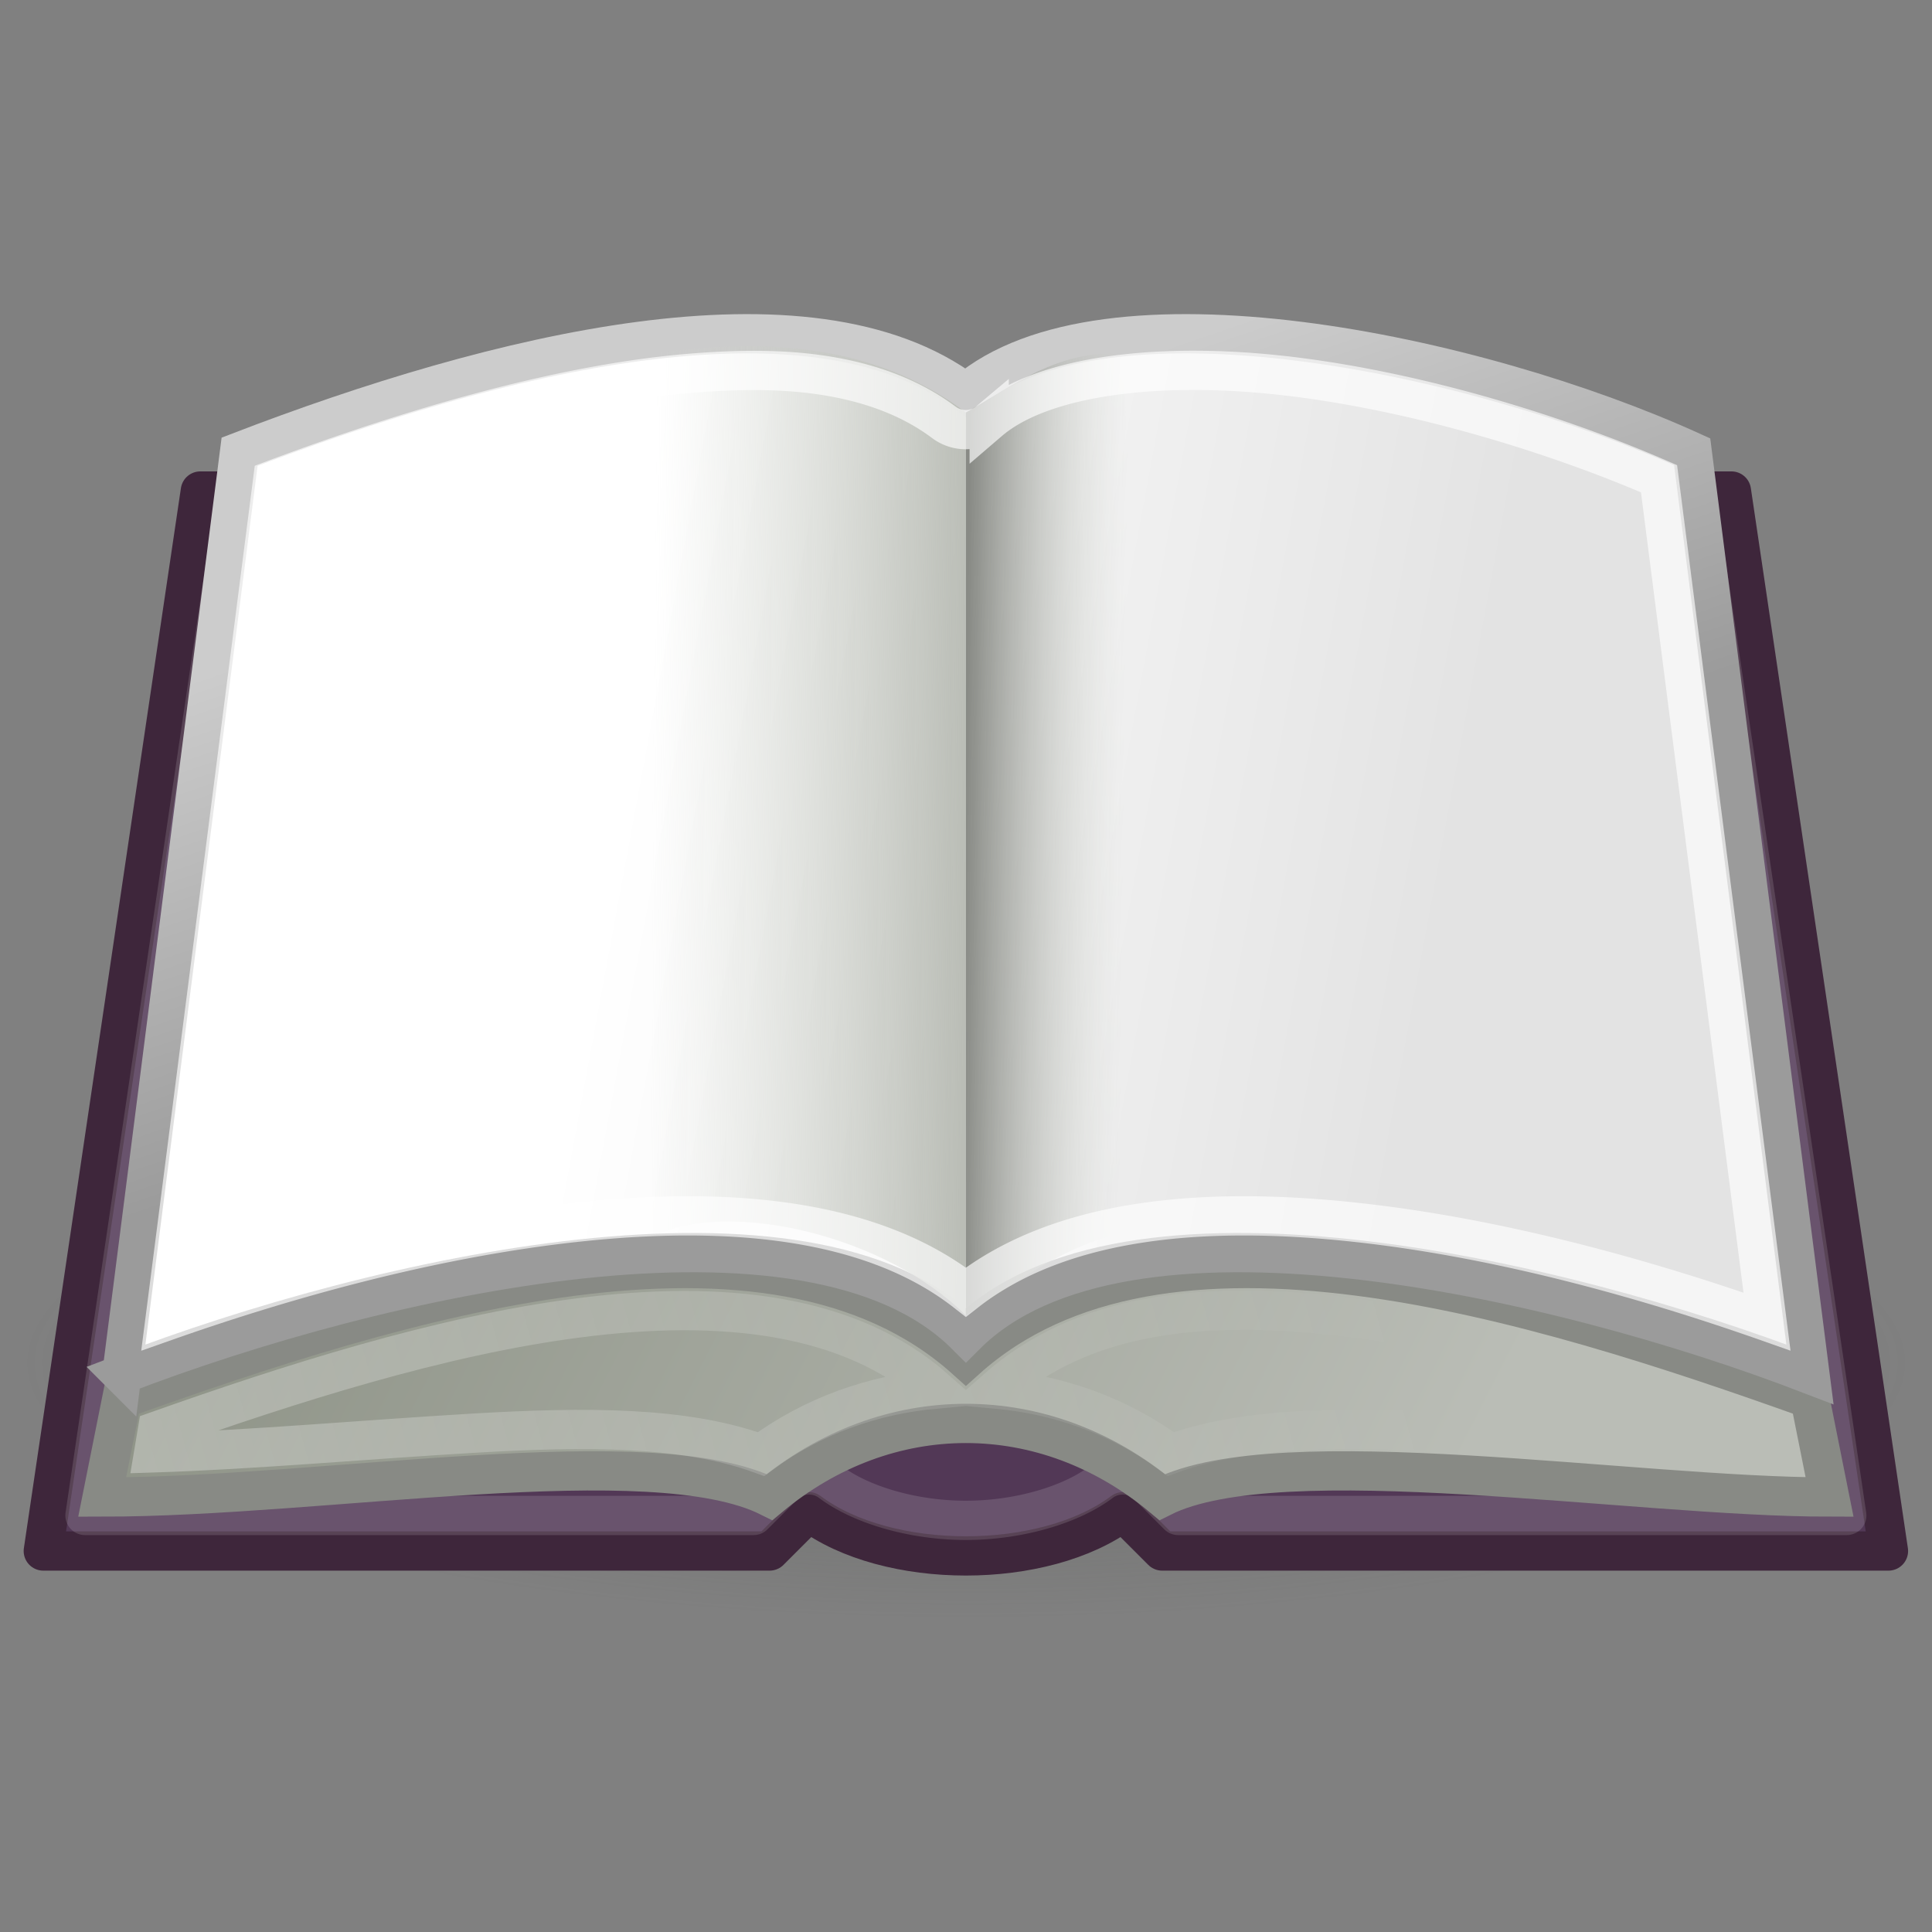 <?xml version="1.0" encoding="UTF-8" standalone="no"?>
<!-- Created with Inkscape (http://www.inkscape.org/) -->

<svg
   xmlns:dc="http://purl.org/dc/elements/1.1/"
   xmlns:cc="http://creativecommons.org/ns#"
   xmlns:rdf="http://www.w3.org/1999/02/22-rdf-syntax-ns#"
   xmlns:svg="http://www.w3.org/2000/svg"
   xmlns="http://www.w3.org/2000/svg"
   xmlns:xlink="http://www.w3.org/1999/xlink"
   xmlns:sodipodi="http://sodipodi.sourceforge.net/DTD/sodipodi-0.dtd"
   xmlns:inkscape="http://www.inkscape.org/namespaces/inkscape"
   width="128"
   height="128"
   id="svg3253"
   version="1.1"
   inkscape:version="0.48.1 r9760"
   sodipodi:docname="diglib.svg">
  <rect width="100%" height="100%" fill="#808080" stroke="none"/>
  <defs
     id="defs3255">
    <linearGradient
       inkscape:collect="always"
       id="linearGradient2286">
      <stop
         style="stop-color:#555753"
         offset="0"
         id="stop2288" />
      <stop
         style="stop-color:#555753;stop-opacity:0"
         offset="1"
         id="stop2290" />
    </linearGradient>
    <linearGradient
       inkscape:collect="always"
       id="linearGradient2276">
      <stop
         style="stop-color:#babdb6;stop-opacity:1;"
         offset="0"
         id="stop2278" />
      <stop
         style="stop-color:#8f9488;stop-opacity:1"
         offset="1"
         id="stop2280" />
    </linearGradient>
    <linearGradient
       inkscape:collect="always"
       id="linearGradient2309">
      <stop
         style="stop-color:#ffffff;stop-opacity:1;"
         offset="0"
         id="stop2311" />
      <stop
         style="stop-color:#ffffff;stop-opacity:0;"
         offset="1"
         id="stop2313" />
    </linearGradient>
    <linearGradient
       inkscape:collect="always"
       id="linearGradient2184">
      <stop
         style="stop-color:#ffffff;stop-opacity:1;"
         offset="0"
         id="stop2186" />
      <stop
         style="stop-color:#e3e3e3;stop-opacity:1"
         offset="1"
         id="stop2188" />
    </linearGradient>
    <linearGradient
       inkscape:collect="always"
       id="linearGradient2235">
      <stop
         style="stop-color:#cccccc;stop-opacity:1"
         offset="0"
         id="stop2237" />
      <stop
         style="stop-color:#9b9b9b;stop-opacity:1"
         offset="1"
         id="stop2239" />
    </linearGradient>
    <linearGradient
       id="linearGradient2221"
       inkscape:collect="always">
      <stop
         id="stop2223"
         offset="0"
         style="stop-color:#babdb6" />
      <stop
         id="stop2225"
         offset="1"
         style="stop-color:#d3d7cf;stop-opacity:0;" />
    </linearGradient>
    <linearGradient
       inkscape:collect="always"
       id="linearGradient2229">
      <stop
         style="stop-color:#888a85"
         offset="0"
         id="stop2231" />
      <stop
         style="stop-color:#d3d7cf;stop-opacity:0;"
         offset="1"
         id="stop2233" />
    </linearGradient>
    <radialGradient
       inkscape:collect="always"
       xlink:href="#linearGradient2781"
       id="radialGradient3625"
       gradientUnits="userSpaceOnUse"
       gradientTransform="matrix(2,0,0,0.8,-13,-79.2)"
       cx="1"
       cy="44"
       r="5" />
    <linearGradient
       id="linearGradient2781">
      <stop
         id="stop2783"
         offset="0" />
      <stop
         id="stop2785"
         style="stop-opacity:0"
         offset="1" />
    </linearGradient>
    <radialGradient
       inkscape:collect="always"
       xlink:href="#linearGradient2781"
       id="radialGradient3627"
       gradientUnits="userSpaceOnUse"
       gradientTransform="matrix(2,0,0,0.8,36,8.8)"
       cx="1"
       cy="44"
       r="5" />
    <linearGradient
       id="linearGradient3459">
      <stop
         id="stop3461"
         offset="0" />
      <stop
         id="stop3463"
         style="stop-opacity:0"
         offset="1" />
    </linearGradient>
    <linearGradient
       inkscape:collect="always"
       xlink:href="#linearGradient2831"
       id="linearGradient3629"
       gradientUnits="userSpaceOnUse"
       x1="21.875"
       y1="48.001"
       x2="21.875"
       y2="40" />
    <linearGradient
       id="linearGradient2831"
       y2="40"
       gradientUnits="userSpaceOnUse"
       x2="21.875"
       y1="48.001"
       x1="21.875">
      <stop
         id="stop2806"
         style="stop-opacity:0"
         offset="0" />
      <stop
         id="stop2812"
         offset=".5" />
      <stop
         id="stop2808"
         style="stop-opacity:0"
         offset="1" />
    </linearGradient>
    <linearGradient
       inkscape:collect="always"
       xlink:href="#linearGradient5137"
       id="linearGradient3631"
       gradientUnits="userSpaceOnUse"
       gradientTransform="translate(-56.99,43.739)"
       x1="31.743"
       y1="37.842"
       x2="31.861"
       y2="43.826" />
    <linearGradient
       id="linearGradient5137">
      <stop
         id="stop5139"
         style="stop-color:#eeeeec"
         offset="0" />
      <stop
         id="stop5141"
         style="stop-color:#e6e6e3"
         offset="1" />
    </linearGradient>
    <linearGradient
       inkscape:collect="always"
       xlink:href="#linearGradient5137"
       id="linearGradient3633"
       gradientUnits="userSpaceOnUse"
       gradientTransform="translate(-56.99,43.739)"
       x1="17.248"
       y1="6.376"
       x2="39.904"
       y2="38.876" />
    <linearGradient
       id="linearGradient3475">
      <stop
         id="stop3477"
         style="stop-color:#eeeeec"
         offset="0" />
      <stop
         id="stop3479"
         style="stop-color:#e6e6e3"
         offset="1" />
    </linearGradient>
    <linearGradient
       inkscape:collect="always"
       xlink:href="#linearGradient11406"
       id="linearGradient3635"
       gradientUnits="userSpaceOnUse"
       gradientTransform="translate(-56.99,43.739)"
       x1="23.155"
       y1="34.573"
       x2="23.529"
       y2="40.22" />
    <linearGradient
       id="linearGradient11406"
       y2="40.22"
       gradientUnits="userSpaceOnUse"
       x2="23.529"
       gradientTransform="translate(0,0.795)"
       y1="34.573"
       x1="23.155">
      <stop
         id="stop11402"
         offset="0" />
      <stop
         id="stop11404"
         style="stop-opacity:0"
         offset="1" />
    </linearGradient>
    <linearGradient
       inkscape:collect="always"
       xlink:href="#linearGradient4778"
       id="linearGradient3637"
       gradientUnits="userSpaceOnUse"
       gradientTransform="translate(-56.982,43.739)"
       x1="20.157"
       y1="5.1"
       x2="20.157"
       y2="26.039" />
    <linearGradient
       id="linearGradient4778"
       y2="26.039"
       gradientUnits="userSpaceOnUse"
       x2="20.157"
       gradientTransform="translate(0.008,0.795)"
       y1="5.1"
       x1="20.157">
      <stop
         id="stop6242"
         style="stop-color:#fff"
         offset="0" />
      <stop
         id="stop6244"
         style="stop-color:#fff;stop-opacity:0"
         offset="1" />
    </linearGradient>
    <radialGradient
       inkscape:collect="always"
       xlink:href="#linearGradient2286"
       id="radialGradient3683"
       gradientUnits="userSpaceOnUse"
       gradientTransform="matrix(1,0,0,0.3,0,25.725)"
       cx="24"
       cy="36.75"
       fx="24"
       fy="36.75"
       r="22.5" />
    <linearGradient
       inkscape:collect="always"
       xlink:href="#linearGradient2276"
       id="linearGradient3685"
       gradientUnits="userSpaceOnUse"
       gradientTransform="translate(9.3e-7,-12.5)"
       x1="37.536"
       y1="34.196"
       x2="9.929"
       y2="20.089" />
    <linearGradient
       inkscape:collect="always"
       xlink:href="#linearGradient2309"
       id="linearGradient3687"
       gradientUnits="userSpaceOnUse"
       x1="6.723"
       y1="37.683"
       x2="37.805"
       y2="29.097" />
    <linearGradient
       inkscape:collect="always"
       xlink:href="#linearGradient2184"
       id="linearGradient3689"
       gradientUnits="userSpaceOnUse"
       gradientTransform="translate(-7e-8,-13.125)"
       x1="15.714"
       y1="16.829"
       x2="36.482"
       y2="20.668" />
    <linearGradient
       inkscape:collect="always"
       xlink:href="#linearGradient2235"
       id="linearGradient3691"
       gradientUnits="userSpaceOnUse"
       gradientTransform="translate(-7e-8,-13.125)"
       x1="19.941"
       y1="10.919"
       x2="24"
       y2="22.751" />
    <linearGradient
       inkscape:collect="always"
       xlink:href="#linearGradient2221"
       id="linearGradient3693"
       gradientUnits="userSpaceOnUse"
       gradientTransform="matrix(-1,0,0,1,48,-13.125)"
       x1="24"
       y1="19.997"
       x2="32"
       y2="19.906" />
    <linearGradient
       inkscape:collect="always"
       xlink:href="#linearGradient2229"
       id="linearGradient3695"
       gradientUnits="userSpaceOnUse"
       gradientTransform="matrix(-1,0,0,1,48,-13.125)"
       x1="24"
       y1="19.506"
       x2="19.982"
       y2="19.55" />
    <radialGradient
       inkscape:collect="always"
       xlink:href="#linearGradient2286"
       id="radialGradient3088"
       gradientUnits="userSpaceOnUse"
       gradientTransform="matrix(1,0,0,0.3,0,25.725)"
       cx="24"
       cy="36.75"
       fx="24"
       fy="36.75"
       r="22.5" />
    <linearGradient
       inkscape:collect="always"
       xlink:href="#linearGradient2276"
       id="linearGradient3090"
       gradientUnits="userSpaceOnUse"
       gradientTransform="translate(9.3e-7,-12.5)"
       x1="37.536"
       y1="34.196"
       x2="9.929"
       y2="20.089" />
    <linearGradient
       inkscape:collect="always"
       xlink:href="#linearGradient2309"
       id="linearGradient3092"
       gradientUnits="userSpaceOnUse"
       x1="6.723"
       y1="37.683"
       x2="37.805"
       y2="29.097" />
    <linearGradient
       inkscape:collect="always"
       xlink:href="#linearGradient2184"
       id="linearGradient3094"
       gradientUnits="userSpaceOnUse"
       gradientTransform="translate(-7e-8,-13.125)"
       x1="15.714"
       y1="16.829"
       x2="36.482"
       y2="20.668" />
    <linearGradient
       inkscape:collect="always"
       xlink:href="#linearGradient2235"
       id="linearGradient3096"
       gradientUnits="userSpaceOnUse"
       gradientTransform="translate(-7e-8,-13.125)"
       x1="19.941"
       y1="10.919"
       x2="24"
       y2="22.751" />
    <linearGradient
       inkscape:collect="always"
       xlink:href="#linearGradient2221"
       id="linearGradient3098"
       gradientUnits="userSpaceOnUse"
       gradientTransform="matrix(-1,0,0,1,48,-13.125)"
       x1="24"
       y1="19.997"
       x2="32"
       y2="19.906" />
    <linearGradient
       inkscape:collect="always"
       xlink:href="#linearGradient2229"
       id="linearGradient3100"
       gradientUnits="userSpaceOnUse"
       gradientTransform="matrix(-1,0,0,1,48,-13.125)"
       x1="24"
       y1="19.506"
       x2="19.982"
       y2="19.55" />
  </defs>
  <sodipodi:namedview
     id="base"
     pagecolor="#ffffff"
     bordercolor="#666666"
     borderopacity="1.0"
     inkscape:pageopacity="0.0"
     inkscape:pageshadow="2"
     inkscape:zoom="3.959798"
     inkscape:cx="21.633065"
     inkscape:cy="55.334942"
     inkscape:document-units="px"
     inkscape:current-layer="layer1"
     showgrid="false"
     fit-margin-top="0"
     fit-margin-left="0"
     fit-margin-right="0"
     fit-margin-bottom="0"
     inkscape:window-width="1280"
     inkscape:window-height="776"
     inkscape:window-x="0"
     inkscape:window-y="24"
     inkscape:window-maximized="1" />
  <g
     inkscape:label="Layer 1"
     inkscape:groupmode="layer"
     id="layer1"
     transform="translate(-413.143,-200.821)">
    <g
       id="g4433"
       transform="matrix(2.601,0,0,2.601,414.711,237.579)">
      <path
         transform="matrix(1.067,0,0,0.963,-1.6,-14.813)"
         d="M 46.5,36.75 C 46.5,40.478 36.426,43.5 24,43.5 11.574,43.5 1.5,40.478 1.5,36.75 1.5,33.022 11.574,30 24,30 c 12.426,0 22.5,3.022 22.5,6.75 z"
         sodipodi:ry="6.75"
         sodipodi:rx="22.5"
         sodipodi:cy="36.75"
         sodipodi:cx="24"
         id="path2284"
         style="opacity:0.502;color:#000000;fill:url(#radialGradient3088);fill-opacity:1;fill-rule:nonzero;stroke:none;stroke-width:1;marker:none;visibility:visible;display:block;overflow:visible"
         sodipodi:type="arc" />
      <path
         inkscape:connector-curvature="0"
         sodipodi:nodetypes="ccccccccc"
         id="rect1304"
         d="m 4.5,-1.625 39,0 4,27 -18.5,0 -1,-1 c -2,1.5 -6,1.5 -8,0 l -1,1 -18.5,0 4,-27 z"
         style="color:#000000;fill:#523856;fill-opacity:1;fill-rule:nonzero;stroke:#3e263b;stroke-width:1;stroke-linecap:round;stroke-linejoin:round;stroke-miterlimit:4;stroke-opacity:1;stroke-dasharray:none;stroke-dashoffset:17.85;marker:none;visibility:visible;display:block;overflow:visible" />
      <path
         d="m 5.281,-0.719 -3.719,25.188 17.031,0 0.75,-0.75 A 0.918,0.918 0 0 1 20.562,23.625 c 0.765,0.574 2.091,0.969 3.438,0.969 1.347,0 2.673,-0.395 3.438,-0.969 a 0.918,0.918 0 0 1 1.219,0.094 l 0.75,0.75 17.031,0 -3.719,-25.188 -37.438,0 z"
         inkscape:href="#rect1304"
         id="path2274"
         style="opacity:0.133;color:#000000;fill:none;stroke:#ffffff;stroke-width:1;stroke-linecap:round;stroke-linejoin:round;stroke-miterlimit:4;stroke-opacity:1;stroke-dasharray:none;stroke-dashoffset:17.85;marker:none;visibility:visible;display:block;overflow:visible"
         xlink:href="#rect1304"
         inkscape:original="M 4.5 -1.625 L 0.5 25.375 L 19 25.375 L 20 24.375 C 22 25.875 26 25.875 28 24.375 L 29 25.375 L 47.5 25.375 L 43.5 -1.625 L 4.5 -1.625 z "
         inkscape:radius="-0.91809106"
         sodipodi:type="inkscape:offset" />
      <path
         inkscape:connector-curvature="0"
         sodipodi:nodetypes="cccccccc"
         id="path2180"
         d="m 2,24 c 5.667,0 14,-1.5 17,0 3,-2.5 7,-2.5 10,0 C 32,22.5 41,24 46,24 l -0.5,-2.5 c -7,-2.5 -16.5,-5.5 -21.5,-1 -5,-4.5 -14.5,-1.5 -21.5,1 l -0.5,2.5 z"
         style="fill:url(#linearGradient3090);fill-opacity:1;fill-rule:evenodd;stroke:#888a85;stroke-width:1;stroke-linecap:butt;stroke-linejoin:miter;stroke-miterlimit:4;stroke-opacity:1;stroke-dasharray:none" />
      <path
         d="m 14.125,19.438 c -3.537,0.456 -7.358,1.686 -10.719,2.875 L 3.312,22.875 c 2.522,-0.08 5.366,-0.337 8.125,-0.5 2.894,-0.171 5.409,-0.176 7.344,0.531 1.352,-0.996 2.88,-1.512 4.438,-1.656 -2.165,-1.909 -5.398,-2.289 -9.094,-1.812 z m 14.562,0 c -1.528,0.277 -2.832,0.866 -3.906,1.812 1.557,0.144 3.086,0.66 4.438,1.656 1.979,-0.722 4.616,-0.703 7.594,-0.531 2.817,0.163 5.574,0.388 7.875,0.469 L 44.594,22.312 c -3.361,-1.189 -7.182,-2.419 -10.719,-2.875 -1.863,-0.24 -3.635,-0.282 -5.188,0 z"
         inkscape:href="#path2180"
         id="path2266"
         style="opacity:0.302;fill:none;stroke:url(#linearGradient3092);stroke-width:1;stroke-linecap:butt;stroke-linejoin:miter;stroke-miterlimit:4;stroke-opacity:1;stroke-dasharray:none"
         xlink:href="#path2180"
         inkscape:original="M 14 18.375 C 10.125 18.875 6 20.25 2.5 21.5 L 2 24 C 7.6666667 24 16 22.5 19 24 C 22 21.5 26 21.5 29 24 C 31.999999 22.5 41 24 46 24 L 45.5 21.5 C 38.5 19 29 16 24 20.5 C 21.5 18.25 17.875 17.875 14 18.375 z "
         inkscape:radius="-1.0582203"
         sodipodi:type="inkscape:offset" />
      <path
         inkscape:connector-curvature="0"
         sodipodi:nodetypes="ccccccc"
         id="path2182"
         d="m 2.5,20.875 c 6.5,-2.5 17.5,-5 21.5,-1 4,-4 15,-1.5 21.5,1 l -3,-23.5 C 37,-5.125 27.5,-7.125 24,-4.125 c -4,-3 -12,-1 -18.5,1.5 l -3,23.5 z"
         style="fill:url(#linearGradient3094);fill-opacity:1;fill-rule:evenodd;stroke:url(#linearGradient3096);stroke-width:1;stroke-linecap:butt;stroke-linejoin:miter;stroke-miterlimit:4;stroke-opacity:1;stroke-dasharray:none" />
      <path
         inkscape:connector-curvature="0"
         sodipodi:nodetypes="ccccc"
         id="rect2192"
         d="m 24,-3.625 c -2,-1.5 -4.5,-2 -8,-1.5 l 0,22.5 c 2,-1 6,0 8,2 l 0,-23 z"
         style="color:#000000;fill:url(#linearGradient3098);fill-opacity:1;fill-rule:nonzero;stroke:none;stroke-width:1;marker:none;visibility:visible;display:block;overflow:visible" />
      <path
         inkscape:connector-curvature="0"
         sodipodi:nodetypes="ccccc"
         id="path2195"
         d="m 24,-3.625 c 1.221,-0.696 2.328,-1.593 4,-1.5 l 1,22.5 c -1.5,-0.5 -3.5,1 -5,2 l 0,-23 z"
         style="color:#000000;fill:url(#linearGradient3100);fill-opacity:1;fill-rule:nonzero;stroke:none;stroke-width:1;marker:none;visibility:visible;display:block;overflow:visible" />
      <path
         d="m 17,-4.625 c -3.313,0.271 -7.169,1.41 -10.656,2.719 l -2.75,21.438 C 6.716,18.431 10.447,17.393 14.094,17 17.943,16.585 21.586,16.895 24,18.781 26.414,16.895 30.057,16.585 33.906,17 c 3.647,0.393 7.378,1.431 10.5,2.531 l -2.75,-21.469 c -2.614,-1.134 -6.066,-2.192 -9.281,-2.594 -3.387,-0.423 -6.424,-0.039 -7.781,1.125 A 0.929,0.929 0 0 1 23.438,-3.375 C 22.597,-4.006 21.523,-4.414 20.219,-4.594 19.242,-4.729 18.156,-4.72 17,-4.625 z"
         inkscape:href="#path2182"
         id="path2243"
         style="opacity:0.651;fill:none;stroke:#ffffff;stroke-width:1;stroke-linecap:butt;stroke-linejoin:miter;stroke-miterlimit:4;stroke-opacity:1;stroke-dasharray:none"
         xlink:href="#path2182"
         inkscape:original="M 20.34375 -5.5 C 16.101562 -6.0859375 10.375 -4.5 5.5 -2.625 L 2.5 20.875 C 9 18.375 20 15.875 24 19.875 C 28 15.875 39 18.375 45.5 20.875 L 42.5 -2.625 C 37 -5.125 27.5 -7.125 24 -4.125 C 23 -4.875 21.757812 -5.3046875 20.34375 -5.5 z "
         inkscape:radius="-0.92850536"
         sodipodi:type="inkscape:offset" />
    </g>
  </g>
</svg>
